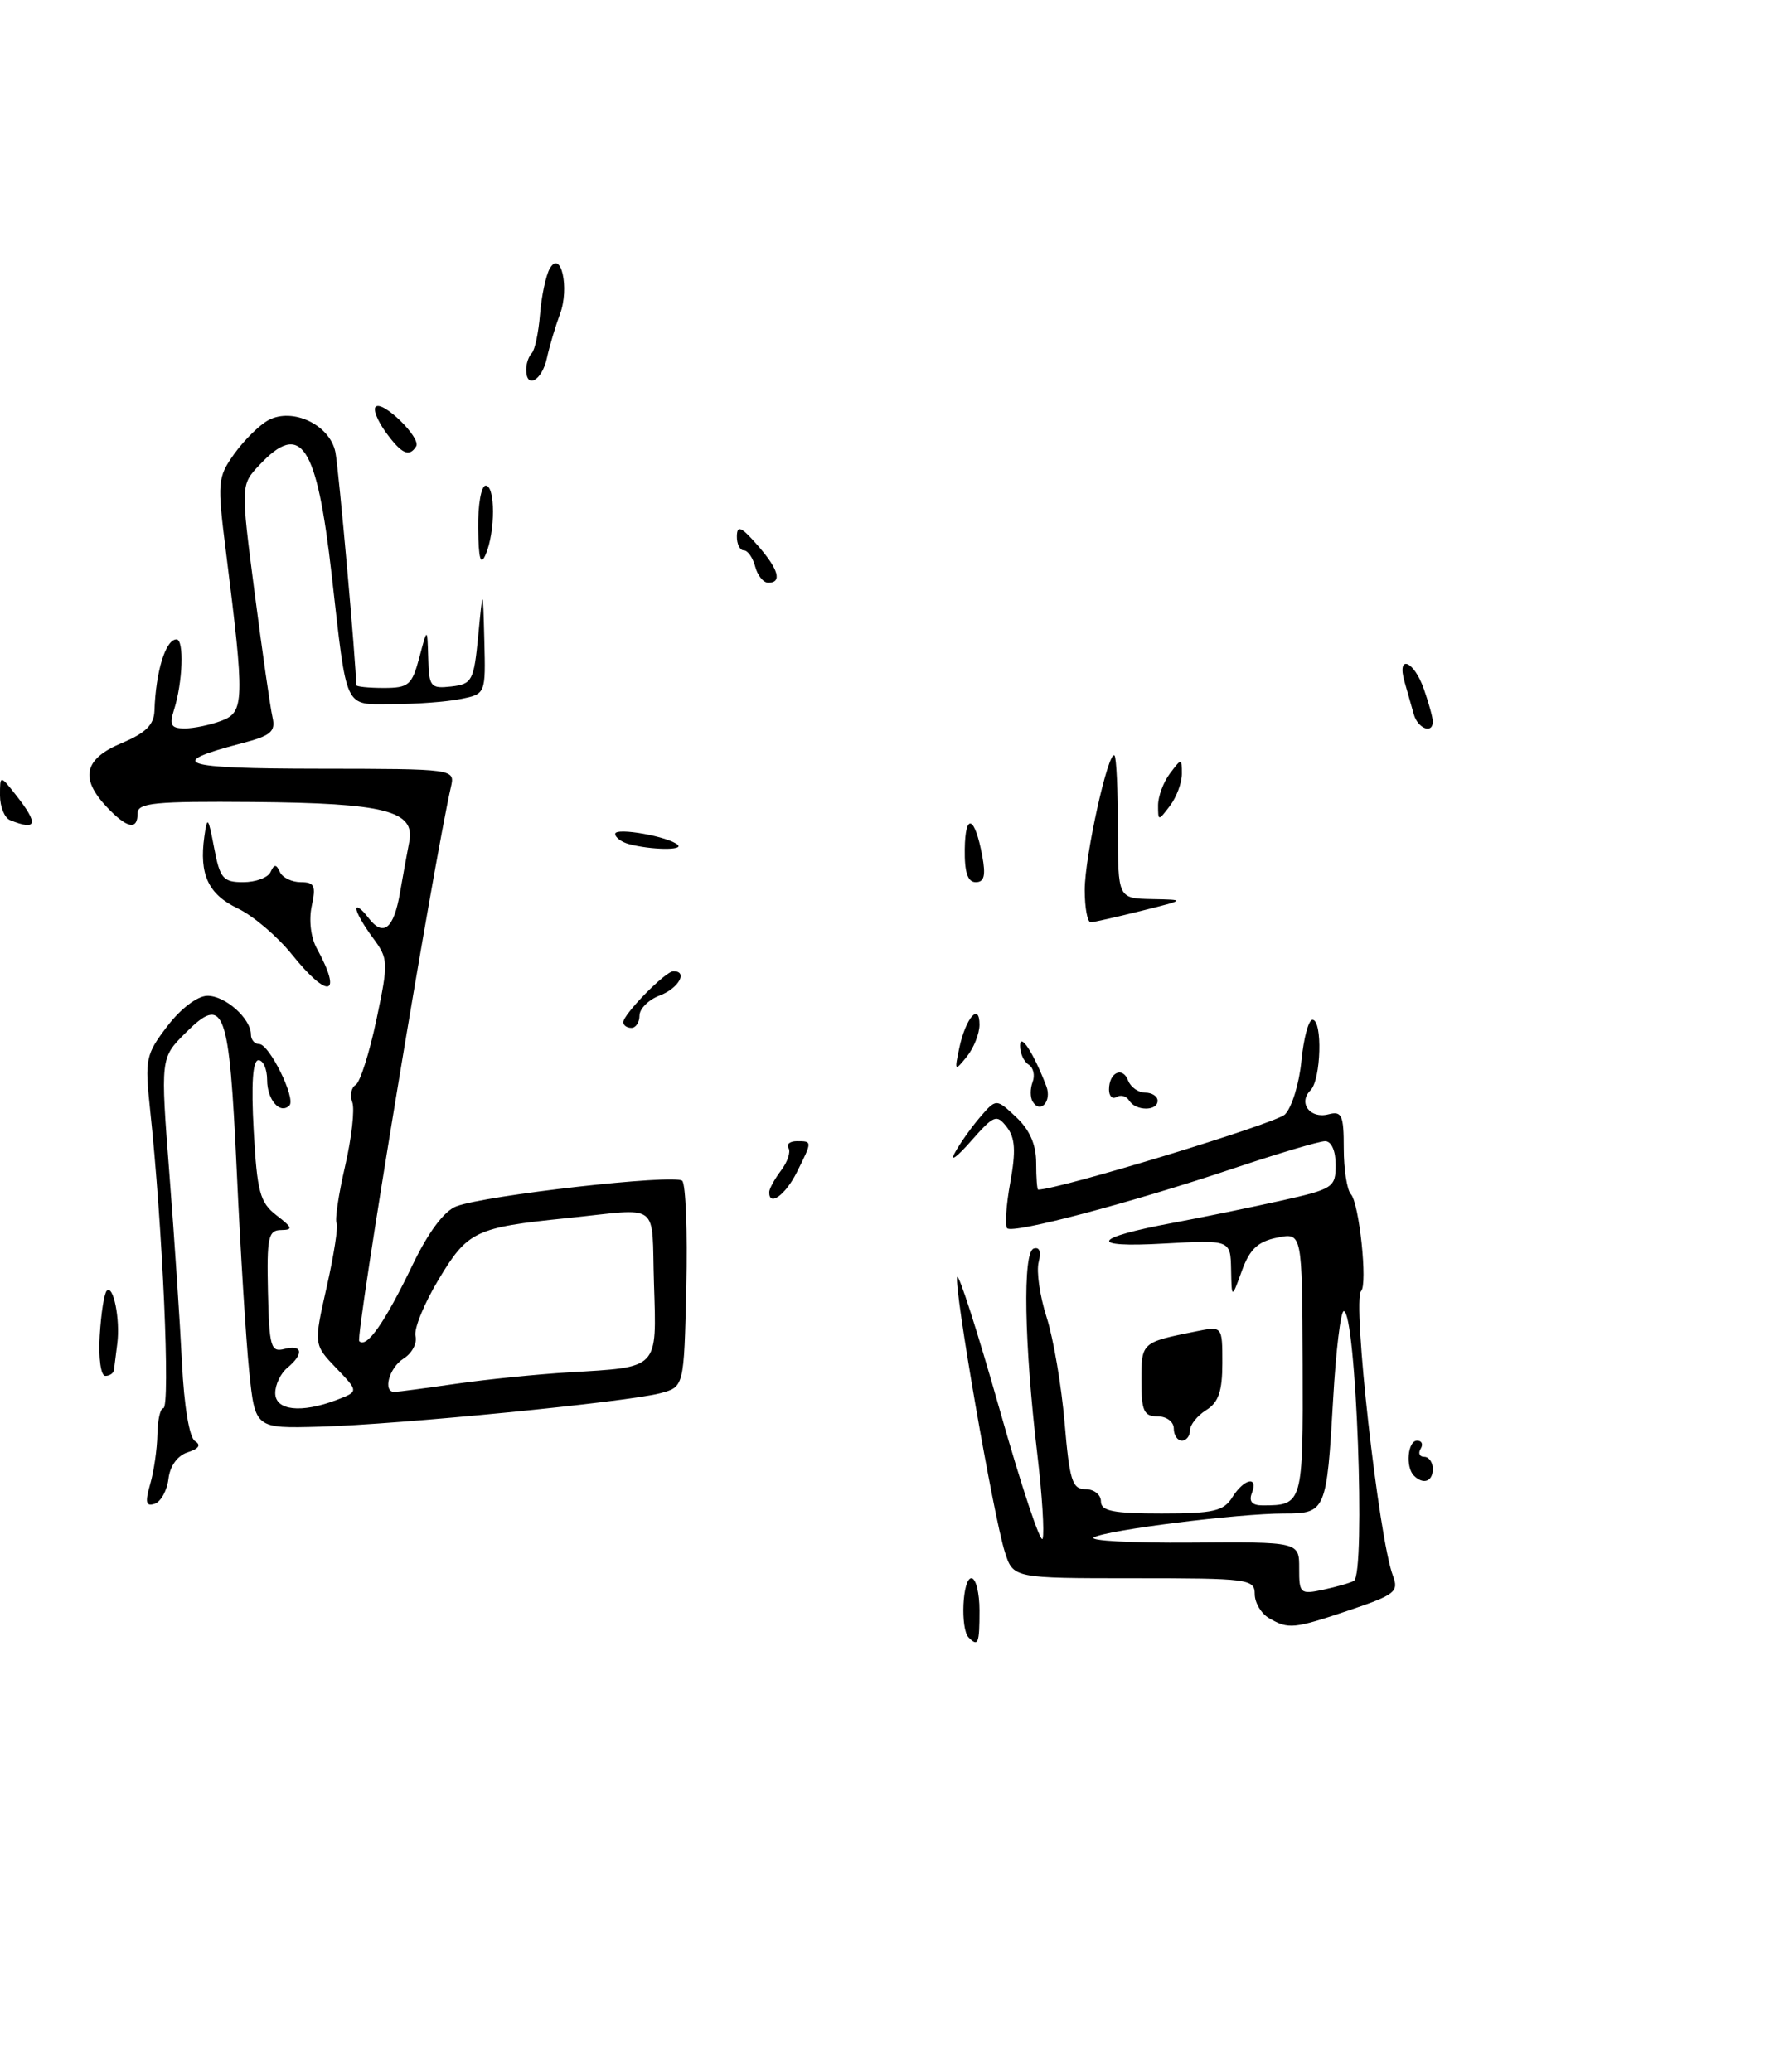 <?xml version="1.0" encoding="UTF-8" standalone="no"?>
<!DOCTYPE svg PUBLIC "-//W3C//DTD SVG 1.1//EN" "http://www.w3.org/Graphics/SVG/1.1/DTD/svg11.dtd" >
<svg xmlns="http://www.w3.org/2000/svg" xmlns:xlink="http://www.w3.org/1999/xlink" version="1.1" viewBox="0 0 221 256">
 <g >
 <path fill="currentColor"
d=" M 119.67 202.33 C 118.61 201.28 118.89 195.00 120.00 195.00 C 120.55 195.00 121.00 196.80 121.00 199.00 C 121.00 203.09 120.83 203.50 119.67 202.33 Z  M 156.75 199.92 C 155.79 199.36 155.00 198.02 155.00 196.95 C 155.00 195.10 154.21 195.00 140.08 195.00 C 125.16 195.00 125.16 195.00 124.13 191.75 C 122.73 187.34 117.82 159.04 118.24 157.79 C 118.42 157.25 120.77 164.58 123.47 174.09 C 126.16 183.61 128.56 190.81 128.80 190.11 C 129.03 189.40 128.74 184.70 128.14 179.66 C 126.52 165.94 126.32 154.73 127.69 154.27 C 128.41 154.03 128.64 154.65 128.31 155.94 C 128.01 157.07 128.45 160.13 129.29 162.75 C 130.13 165.36 131.12 171.21 131.51 175.75 C 132.12 182.94 132.45 184.00 134.10 184.00 C 135.15 184.00 136.00 184.68 136.00 185.50 C 136.00 186.70 137.50 187.00 143.49 187.00 C 149.90 187.00 151.16 186.71 152.23 185.00 C 153.69 182.67 155.48 182.30 154.64 184.50 C 154.25 185.51 154.68 186.00 155.95 186.00 C 160.94 186.00 160.98 185.85 160.92 168.54 C 160.86 152.28 160.86 152.28 157.76 152.92 C 155.38 153.40 154.37 154.36 153.41 157.02 C 152.15 160.50 152.15 160.50 152.08 156.84 C 152.00 153.19 152.00 153.19 143.75 153.65 C 134.29 154.19 134.89 152.95 145.00 151.07 C 148.57 150.40 154.54 149.18 158.25 148.35 C 164.70 146.91 165.00 146.71 165.00 143.92 C 165.00 142.19 164.47 141.00 163.70 141.00 C 162.98 141.00 157.92 142.51 152.45 144.34 C 139.81 148.59 125.14 152.47 124.42 151.76 C 124.12 151.45 124.29 148.91 124.80 146.11 C 125.51 142.21 125.41 140.59 124.37 139.25 C 123.11 137.63 122.79 137.76 119.94 141.00 C 118.25 142.93 117.34 143.60 117.92 142.50 C 118.50 141.40 119.89 139.42 121.01 138.10 C 123.06 135.71 123.06 135.71 125.53 138.03 C 127.20 139.59 128.00 141.43 128.00 143.67 C 128.00 145.50 128.11 147.00 128.25 146.99 C 131.04 146.91 157.62 138.81 158.73 137.70 C 159.58 136.85 160.50 133.87 160.77 131.07 C 161.04 128.28 161.65 126.00 162.13 126.00 C 163.40 126.00 163.20 133.40 161.89 134.71 C 160.33 136.27 161.84 138.28 164.11 137.68 C 165.76 137.25 166.00 137.77 166.00 141.89 C 166.00 144.48 166.40 147.03 166.88 147.55 C 167.91 148.66 168.97 158.70 168.14 159.52 C 167.03 160.63 170.32 190.07 172.07 194.68 C 172.82 196.66 172.34 197.04 166.75 198.93 C 159.80 201.27 159.18 201.34 156.75 199.92 Z  M 167.25 195.32 C 168.73 194.45 167.52 162.00 166.00 162.00 C 165.62 162.00 165.03 166.87 164.69 172.83 C 163.89 186.74 163.78 187.00 158.64 187.00 C 152.95 187.01 136.80 189.03 135.14 189.95 C 134.39 190.36 139.79 190.66 147.14 190.60 C 160.50 190.50 160.50 190.50 160.49 193.78 C 160.48 196.90 160.62 197.02 163.49 196.41 C 165.14 196.05 166.84 195.57 167.25 195.32 Z  M 18.55 183.38 C 19.01 181.80 19.41 179.04 19.44 177.25 C 19.47 175.46 19.80 174.00 20.17 174.00 C 21.08 174.00 20.08 151.40 18.53 137.00 C 17.88 130.88 18.00 130.28 20.67 126.79 C 22.31 124.63 24.38 123.06 25.60 123.04 C 27.80 123.00 31.00 125.84 31.00 127.83 C 31.00 128.47 31.46 129.00 32.02 129.00 C 33.27 129.00 36.59 135.74 35.75 136.59 C 34.60 137.73 33.00 135.89 33.00 133.44 C 33.00 132.10 32.52 131.00 31.93 131.00 C 31.22 131.00 31.02 133.88 31.34 139.68 C 31.76 147.29 32.11 148.58 34.16 150.16 C 36.15 151.69 36.23 151.96 34.71 151.98 C 33.14 152.00 32.95 152.91 33.10 159.58 C 33.26 166.44 33.45 167.11 35.14 166.67 C 37.38 166.09 37.57 167.28 35.50 169.00 C 34.67 169.68 34.00 171.09 34.00 172.12 C 34.00 174.28 37.20 174.64 41.59 172.97 C 44.31 171.93 44.31 171.93 41.53 169.03 C 38.75 166.13 38.75 166.13 40.37 158.96 C 41.26 155.02 41.80 151.49 41.58 151.12 C 41.35 150.76 41.82 147.59 42.63 144.09 C 43.44 140.58 43.84 137.03 43.52 136.19 C 43.20 135.35 43.38 134.38 43.94 134.04 C 44.49 133.70 45.64 130.08 46.50 126.00 C 48.01 118.82 47.99 118.48 46.03 115.83 C 44.91 114.32 44.01 112.73 44.03 112.29 C 44.05 111.86 44.69 112.33 45.47 113.35 C 47.34 115.83 48.64 114.81 49.42 110.26 C 49.78 108.19 50.29 105.38 50.56 104.00 C 51.30 100.18 47.60 99.23 31.25 99.09 C 19.13 98.99 17.00 99.20 17.00 100.48 C 17.00 102.64 15.69 102.36 13.17 99.69 C 9.84 96.14 10.40 93.76 15.01 91.82 C 17.98 90.58 19.02 89.56 19.08 87.82 C 19.24 82.96 20.46 79.00 21.80 79.00 C 22.77 79.00 22.58 84.33 21.48 87.75 C 20.90 89.59 21.14 90.00 22.82 90.00 C 23.95 90.00 25.99 89.57 27.37 89.05 C 30.19 87.98 30.23 86.60 27.93 68.32 C 26.82 59.52 26.86 59.00 28.95 56.06 C 30.16 54.38 32.05 52.51 33.16 51.91 C 36.16 50.31 40.74 52.49 41.43 55.85 C 41.83 57.81 44.00 82.08 44.00 84.65 C 44.00 84.84 45.53 85.00 47.40 85.00 C 50.49 85.00 50.89 84.65 51.80 81.25 C 52.79 77.50 52.79 77.50 52.90 81.32 C 52.99 84.87 53.19 85.11 55.75 84.82 C 58.33 84.52 58.54 84.13 59.08 78.50 C 59.66 72.50 59.66 72.50 59.83 79.12 C 60.00 85.75 60.00 85.75 56.88 86.37 C 55.16 86.72 51.38 87.00 48.49 87.00 C 42.42 87.00 42.92 88.06 40.97 71.00 C 39.13 54.87 37.21 51.95 32.04 57.46 C 29.73 59.92 29.73 59.92 31.45 73.21 C 32.40 80.52 33.39 87.45 33.66 88.61 C 34.07 90.40 33.48 90.90 29.82 91.85 C 20.30 94.33 22.24 94.97 39.36 94.98 C 56.22 95.00 56.22 95.00 55.70 97.25 C 53.56 106.66 43.87 165.21 44.38 165.71 C 45.30 166.63 47.53 163.43 51.00 156.22 C 52.93 152.22 54.87 149.62 56.37 149.05 C 59.99 147.67 83.40 145.03 84.28 145.89 C 84.71 146.32 84.94 152.22 84.78 159.01 C 84.50 171.36 84.50 171.36 81.57 172.14 C 77.50 173.23 49.21 176.01 39.51 176.28 C 31.52 176.50 31.52 176.50 30.79 169.50 C 30.39 165.65 29.70 154.52 29.25 144.76 C 28.31 124.44 27.71 122.83 22.89 127.65 C 19.82 130.72 19.82 130.72 20.93 145.11 C 21.55 153.03 22.24 163.51 22.48 168.41 C 22.74 173.72 23.39 177.62 24.09 178.06 C 24.87 178.54 24.57 179.00 23.19 179.44 C 21.93 179.84 21.00 181.12 20.81 182.72 C 20.64 184.16 19.87 185.55 19.11 185.80 C 18.02 186.16 17.90 185.64 18.55 183.38 Z  M 56.30 170.98 C 60.04 170.44 66.34 169.80 70.30 169.56 C 81.47 168.90 81.12 169.26 80.79 158.63 C 80.46 148.27 81.82 149.30 70.00 150.51 C 58.72 151.66 57.77 152.12 54.21 158.04 C 52.40 161.04 51.10 164.22 51.33 165.09 C 51.55 165.97 50.89 167.21 49.87 167.85 C 48.06 168.98 47.24 172.02 48.75 171.98 C 49.16 171.97 52.56 171.52 56.30 170.98 Z  M 174.67 182.33 C 173.60 181.27 173.90 178.00 175.06 178.00 C 175.64 178.00 175.84 178.45 175.50 179.00 C 175.16 179.55 175.36 180.00 175.94 180.00 C 176.52 180.00 177.00 180.68 177.00 181.50 C 177.00 183.06 175.82 183.48 174.67 182.33 Z  M 145.00 176.50 C 145.00 175.67 144.11 175.00 143.00 175.00 C 141.30 175.00 141.00 174.33 141.00 170.57 C 141.00 165.86 141.01 165.85 147.75 164.50 C 151.00 163.84 151.00 163.84 151.00 168.41 C 151.00 171.90 150.53 173.28 149.00 174.23 C 147.90 174.92 147.00 176.05 147.00 176.74 C 147.00 177.43 146.55 178.00 146.00 178.00 C 145.45 178.00 145.00 177.32 145.00 176.50 Z  M 12.32 165.02 C 12.48 162.29 12.87 159.79 13.19 159.48 C 14.00 158.67 14.87 163.03 14.49 166.00 C 14.31 167.38 14.13 168.84 14.08 169.25 C 14.04 169.66 13.56 170.00 13.01 170.00 C 12.46 170.00 12.15 167.83 12.32 165.02 Z  M 95.03 147.25 C 95.05 146.84 95.71 145.65 96.50 144.60 C 97.29 143.56 97.70 142.32 97.41 141.85 C 97.12 141.38 97.58 141.00 98.44 141.00 C 100.36 141.00 100.36 140.98 98.43 144.85 C 97.01 147.69 94.95 149.15 95.03 147.25 Z  M 127.57 136.11 C 127.25 135.60 127.25 134.51 127.56 133.69 C 127.88 132.87 127.66 131.91 127.07 131.54 C 126.48 131.18 126.00 130.12 126.01 129.19 C 126.01 127.52 127.71 130.15 129.26 134.22 C 129.96 136.06 128.52 137.66 127.57 136.11 Z  M 139.49 135.98 C 139.14 135.42 138.44 135.23 137.93 135.54 C 137.42 135.86 137.00 135.44 137.00 134.62 C 137.00 132.50 138.68 131.71 139.36 133.51 C 139.68 134.33 140.63 135.00 141.47 135.00 C 142.31 135.00 143.00 135.45 143.00 136.00 C 143.00 137.31 140.30 137.29 139.49 135.98 Z  M 118.50 129.50 C 119.30 125.77 121.00 123.80 121.00 126.61 C 121.00 127.71 120.29 129.49 119.43 130.56 C 117.94 132.40 117.90 132.35 118.50 129.50 Z  M 77.00 126.30 C 77.00 125.31 82.21 120.00 83.19 120.00 C 85.02 120.00 83.83 122.12 81.50 123.00 C 80.12 123.52 79.00 124.64 79.00 125.48 C 79.00 126.31 78.55 127.00 78.00 127.00 C 77.45 127.00 77.00 126.69 77.00 126.30 Z  M 36.07 117.94 C 34.27 115.70 31.26 113.14 29.37 112.24 C 25.73 110.50 24.59 108.05 25.24 103.37 C 25.61 100.78 25.72 100.91 26.45 104.75 C 27.17 108.54 27.56 109.00 30.04 109.00 C 31.58 109.00 33.10 108.44 33.42 107.75 C 33.88 106.75 34.12 106.75 34.58 107.75 C 34.90 108.44 36.06 109.00 37.16 109.00 C 38.85 109.00 39.06 109.45 38.51 111.94 C 38.14 113.66 38.39 115.84 39.14 117.19 C 42.37 123.09 40.56 123.53 36.07 117.94 Z  M 134.00 109.96 C 134.00 105.81 136.93 92.59 137.68 93.35 C 137.91 93.58 138.10 97.64 138.10 102.38 C 138.10 111.00 138.10 111.00 142.30 111.09 C 146.50 111.17 146.50 111.17 141.00 112.54 C 137.97 113.30 135.16 113.93 134.75 113.96 C 134.34 113.98 134.00 112.18 134.00 109.96 Z  M 119.18 104.92 C 119.24 100.35 120.42 100.80 121.34 105.75 C 121.79 108.17 121.59 109.00 120.54 109.00 C 119.54 109.00 119.14 107.79 119.18 104.92 Z  M 77.75 104.31 C 76.79 104.06 76.00 103.48 76.00 103.03 C 76.00 102.18 82.71 103.38 83.75 104.41 C 84.41 105.08 80.42 105.01 77.75 104.31 Z  M 1.25 101.34 C 0.56 101.06 0.00 99.69 0.00 98.28 C 0.00 95.73 0.00 95.73 2.00 98.27 C 4.79 101.82 4.58 102.68 1.25 101.34 Z  M 143.06 99.50 C 143.06 98.40 143.72 96.63 144.53 95.56 C 145.98 93.64 146.00 93.64 146.00 95.62 C 146.00 96.72 145.34 98.49 144.53 99.56 C 143.08 101.47 143.06 101.47 143.06 99.50 Z  M 174.65 88.25 C 174.38 87.29 173.87 85.49 173.51 84.25 C 172.51 80.78 174.66 81.59 175.90 85.15 C 176.51 86.88 177.00 88.68 177.00 89.15 C 177.00 90.73 175.14 90.02 174.65 88.25 Z  M 93.29 70.00 C 93.00 68.90 92.37 68.00 91.88 68.00 C 91.40 68.00 91.01 67.21 91.03 66.25 C 91.06 64.86 91.57 65.07 93.53 67.31 C 96.18 70.31 96.67 72.00 94.91 72.00 C 94.30 72.00 93.58 71.10 93.29 70.00 Z  M 59.07 65.25 C 59.03 62.36 59.45 60.00 60.00 60.00 C 61.20 60.00 61.20 65.70 60.00 68.50 C 59.37 69.97 59.12 69.11 59.07 65.25 Z  M 47.65 53.40 C 46.64 52.00 46.07 50.59 46.41 50.26 C 47.25 49.41 52.05 54.10 51.41 55.15 C 50.55 56.53 49.61 56.09 47.65 53.40 Z  M 65.00 45.67 C 65.00 44.93 65.31 44.02 65.69 43.64 C 66.07 43.26 66.53 41.10 66.71 38.85 C 66.89 36.59 67.43 34.06 67.90 33.21 C 69.29 30.73 70.39 35.60 69.17 38.82 C 68.62 40.30 67.89 42.74 67.56 44.25 C 66.95 47.04 65.00 48.12 65.00 45.67 Z "/>
</g>
</svg>